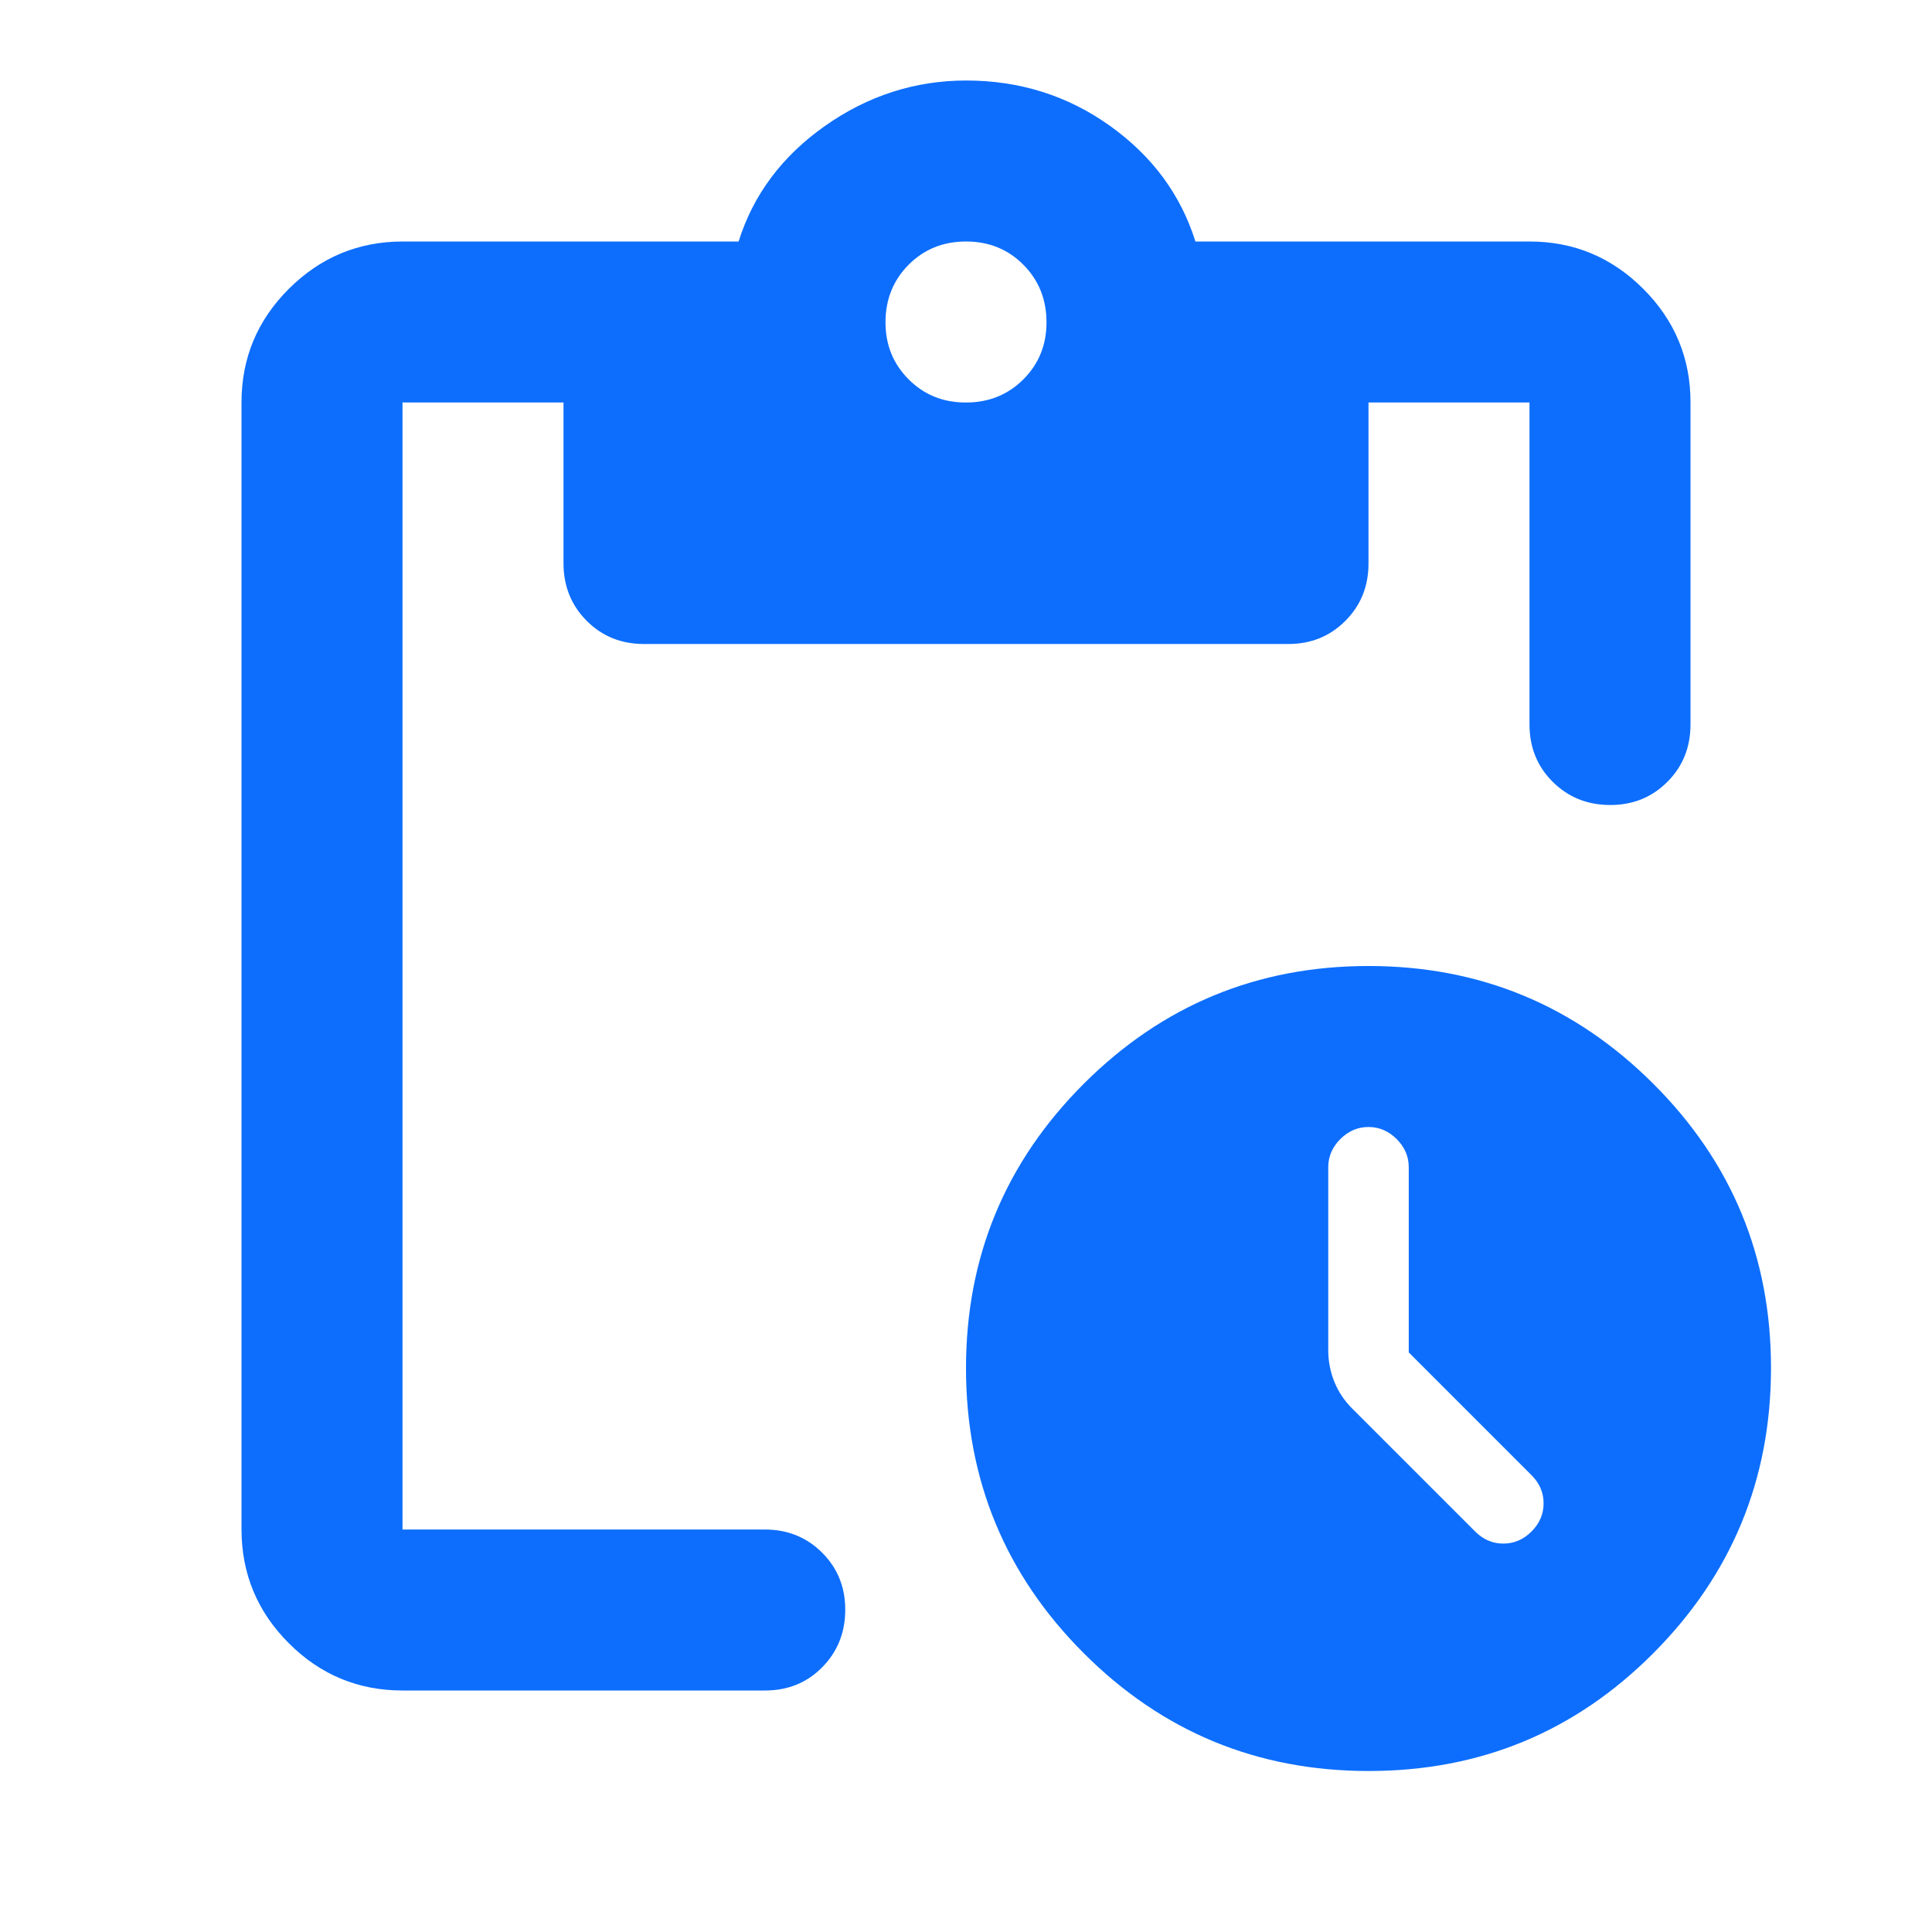 <svg width="24" height="24" viewBox="0 0 24 24" fill="none" xmlns="http://www.w3.org/2000/svg">
<g id="material-symbols:pending-actions-rounded">
<path id="Vector" d="M17 22C15.617 22 14.438 21.512 13.463 20.537C12.488 19.562 12.001 18.383 12 17C11.999 15.617 12.487 14.438 13.463 13.463C14.439 12.488 15.618 12 17 12C18.382 12 19.561 12.488 20.538 13.463C21.515 14.438 22.002 15.617 22 17C21.998 18.383 21.51 19.562 20.537 20.538C19.564 21.514 18.385 22.001 17 22ZM17.5 16.8V14.5C17.5 14.367 17.45 14.25 17.35 14.15C17.25 14.05 17.133 14 17 14C16.867 14 16.75 14.05 16.65 14.15C16.55 14.25 16.5 14.367 16.5 14.5V16.775C16.5 16.908 16.525 17.038 16.575 17.163C16.625 17.288 16.7 17.401 16.8 17.5L18.325 19.025C18.425 19.125 18.542 19.175 18.675 19.175C18.808 19.175 18.925 19.125 19.025 19.025C19.125 18.925 19.175 18.808 19.175 18.675C19.175 18.542 19.125 18.425 19.025 18.325L17.5 16.8ZM5 21C4.45 21 3.979 20.804 3.588 20.413C3.197 20.022 3.001 19.551 3 19V5C3 4.45 3.196 3.979 3.588 3.588C3.98 3.197 4.451 3.001 5 3H9.175C9.358 2.417 9.717 1.938 10.25 1.563C10.783 1.188 11.367 1.001 12 1C12.667 1 13.263 1.188 13.788 1.563C14.313 1.938 14.667 2.417 14.85 3H19C19.55 3 20.021 3.196 20.413 3.588C20.805 3.98 21.001 4.451 21 5V9C21 9.283 20.904 9.521 20.712 9.713C20.52 9.905 20.283 10.001 20 10C19.717 9.999 19.48 9.903 19.288 9.712C19.096 9.521 19 9.283 19 9V5H17V7C17 7.283 16.904 7.521 16.712 7.713C16.52 7.905 16.283 8.001 16 8H8C7.717 8 7.479 7.904 7.288 7.712C7.097 7.52 7.001 7.283 7 7V5H5V19H9.5C9.783 19 10.021 19.096 10.213 19.288C10.405 19.48 10.501 19.717 10.5 20C10.499 20.283 10.403 20.52 10.212 20.713C10.021 20.906 9.783 21.001 9.5 21H5ZM12 5C12.283 5 12.521 4.904 12.713 4.712C12.905 4.52 13.001 4.283 13 4C12.999 3.717 12.903 3.48 12.712 3.288C12.521 3.096 12.283 3 12 3C11.717 3 11.479 3.096 11.288 3.288C11.097 3.48 11.001 3.717 11 4C10.999 4.283 11.095 4.52 11.288 4.713C11.481 4.906 11.718 5.001 12 5Z" fill="#0D6EFD"/>
</g>
</svg>
